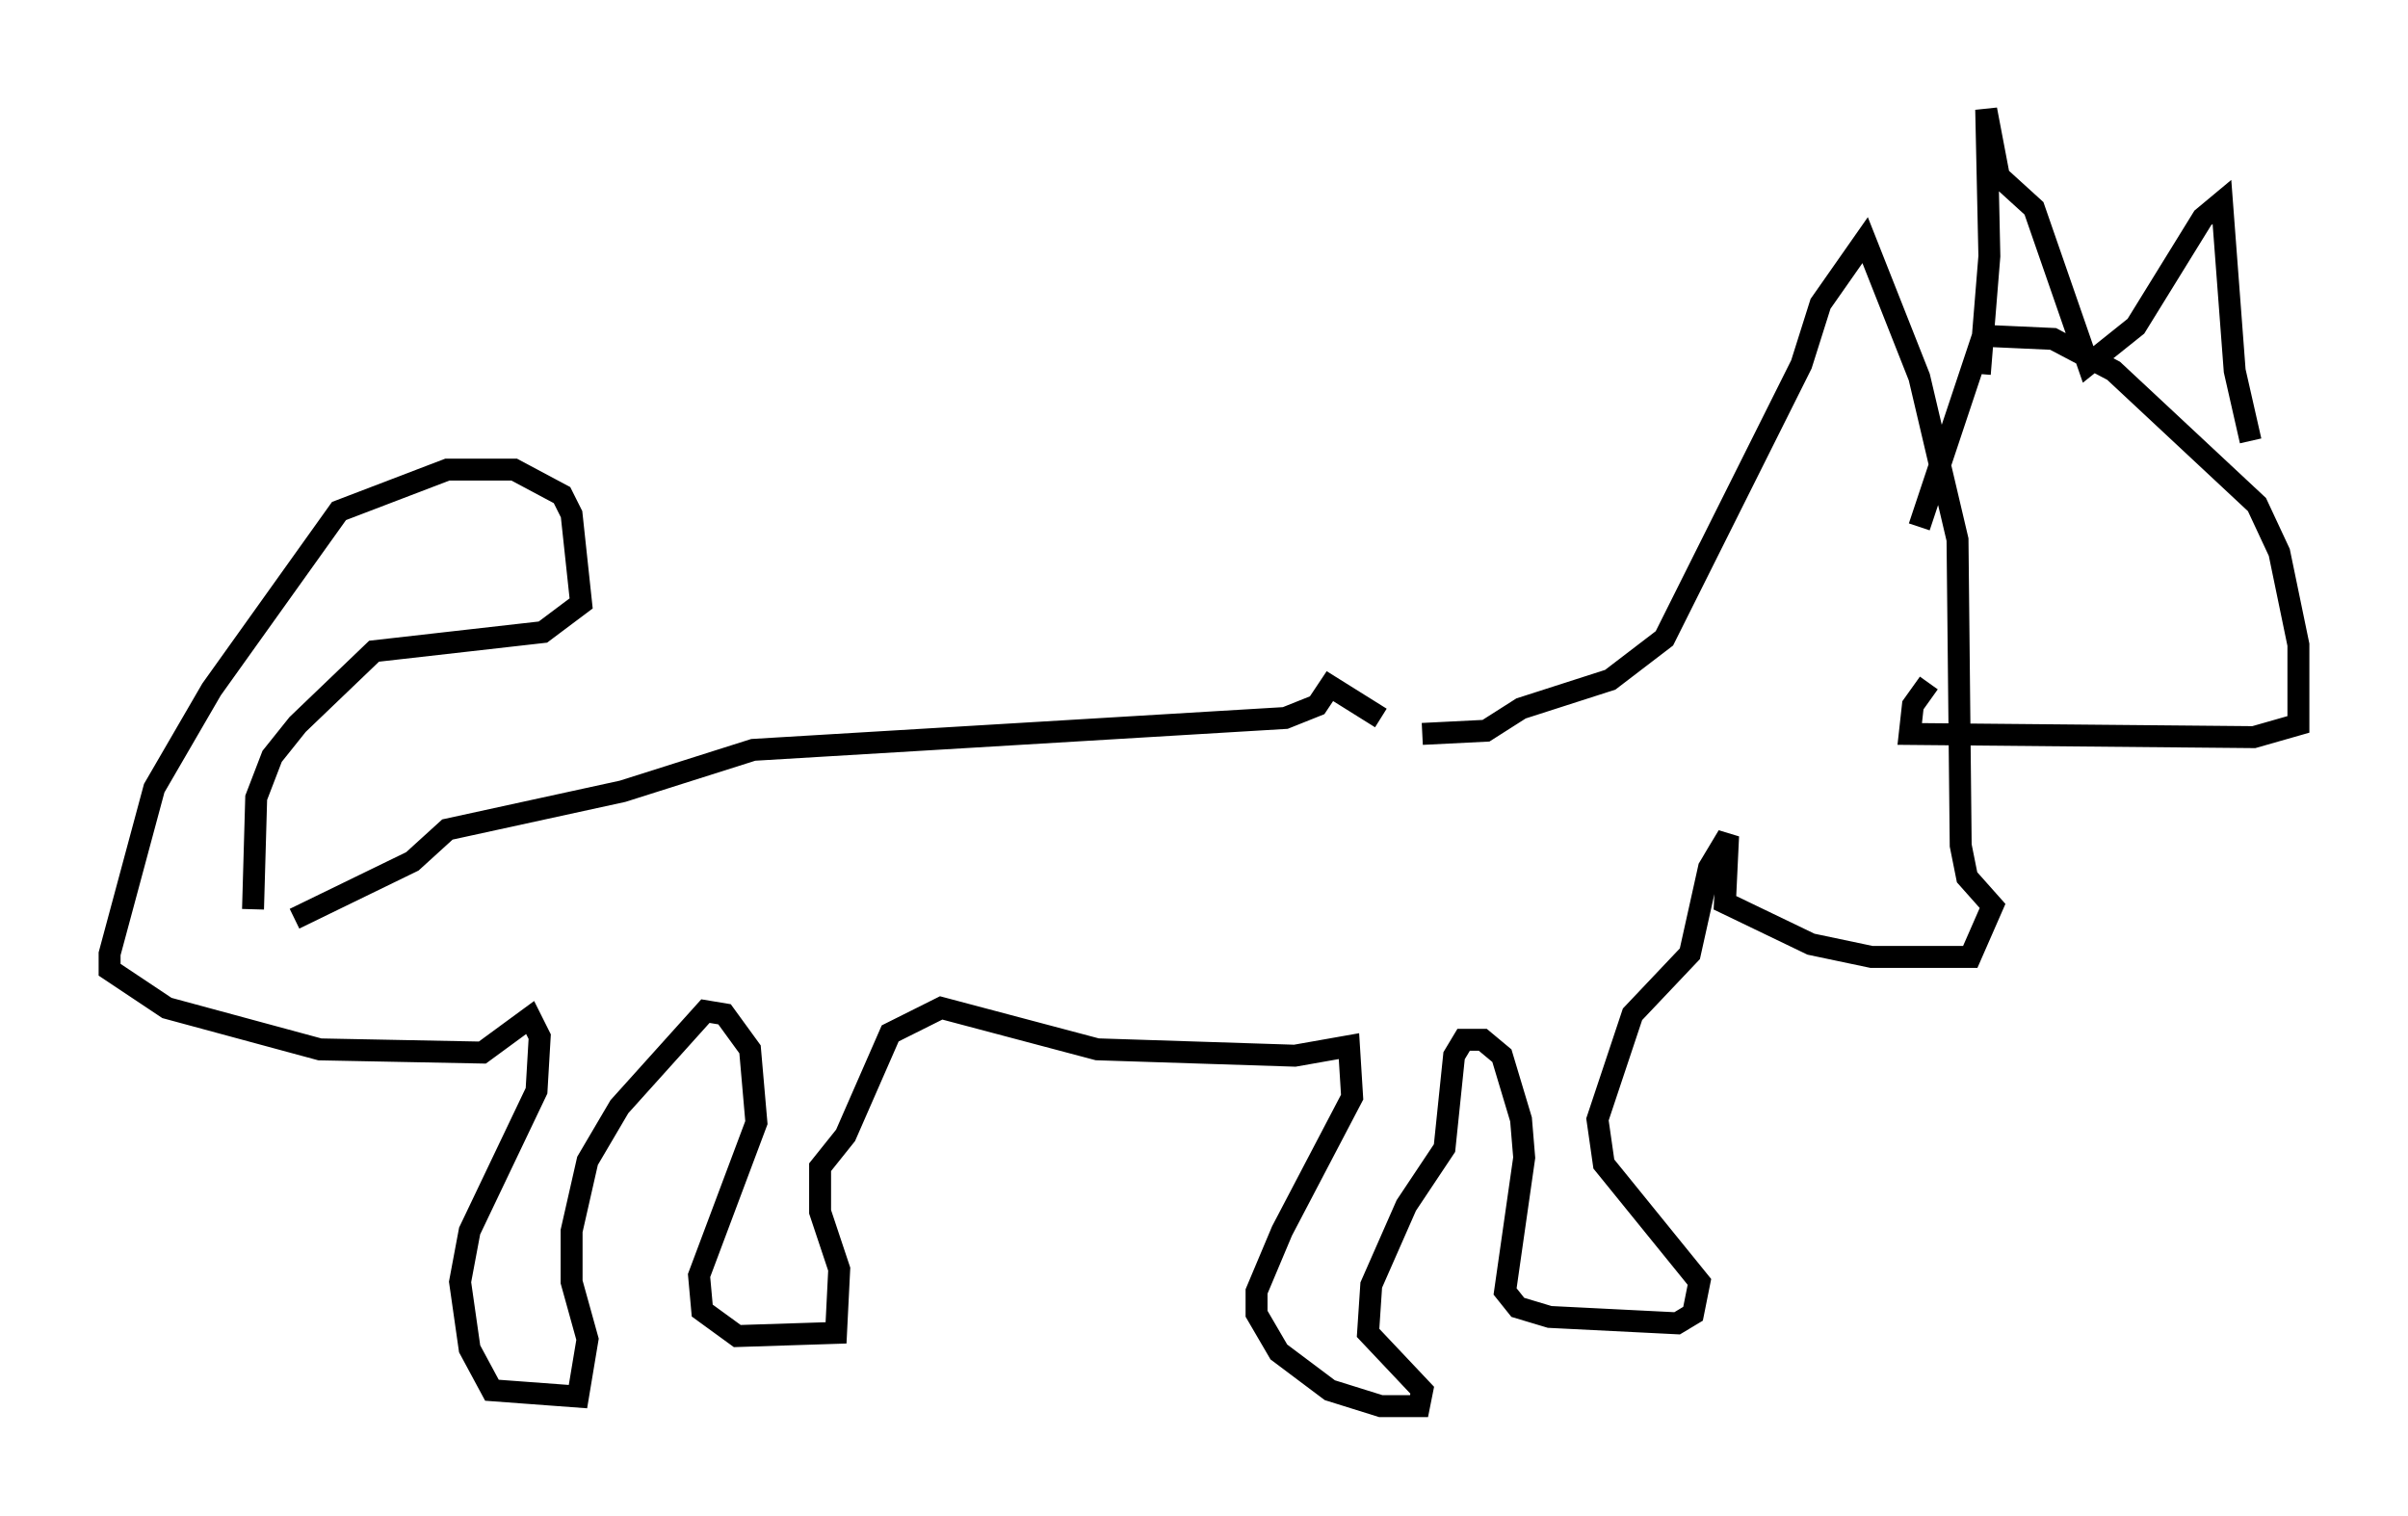 <?xml version="1.0" encoding="utf-8" ?>
<svg baseProfile="full" height="69.117" version="1.1" width="109.788" xmlns="http://www.w3.org/2000/svg" xmlns:ev="http://www.w3.org/2001/xml-events" xmlns:xlink="http://www.w3.org/1999/xlink"><defs /><rect fill="white" height="69.117" width="109.788" x="0" y="0" /><path d="M12.117, 43.201 m-0.581, -1.743 l0.145, -5.084 0.726, -1.888 l1.162, -1.453 3.486, -3.341 l7.698, -0.872 1.743, -1.307 l-0.436, -4.067 -0.436, -0.872 l-2.179, -1.162 -3.05, 0.0 l-4.939, 1.888 -5.81, 8.134 l-2.615, 4.503 -2.034, 7.553 l0.0, 0.726 2.615, 1.743 l6.972, 1.888 7.408, 0.145 l2.179, -1.598 0.436, 0.872 l-0.145, 2.469 -3.05, 6.391 l-0.436, 2.324 0.436, 3.05 l1.017, 1.888 3.922, 0.291 l0.436, -2.615 -0.726, -2.615 l0.0, -2.324 0.726, -3.196 l1.453, -2.469 3.922, -4.358 l0.872, 0.145 1.162, 1.598 l0.291, 3.341 -2.615, 6.972 l0.145, 1.598 1.598, 1.162 l4.503, -0.145 0.145, -2.905 l-0.872, -2.615 0.0, -2.034 l1.162, -1.453 2.034, -4.648 l2.324, -1.162 7.117, 1.888 l9.006, 0.291 2.469, -0.436 l0.145, 2.324 -3.196, 6.101 l-1.162, 2.76 0.0, 1.017 l1.017, 1.743 2.324, 1.743 l2.324, 0.726 1.743, 0.0 l0.145, -0.726 -2.469, -2.615 l0.145, -2.179 1.598, -3.631 l1.743, -2.615 0.436, -4.212 l0.436, -0.726 0.872, 0.0 l0.872, 0.726 0.872, 2.905 l0.145, 1.743 -0.872, 6.101 l0.581, 0.726 1.453, 0.436 l5.81, 0.291 0.726, -0.436 l0.291, -1.453 -4.358, -5.374 l-0.291, -2.034 1.598, -4.793 l2.615, -2.76 0.872, -3.922 l0.872, -1.453 -0.145, 3.05 l3.922, 1.888 2.76, 0.581 l4.503, 0.0 1.017, -2.324 l-1.162, -1.307 -0.291, -1.453 l-0.145, -13.944 -1.743, -7.408 l-2.469, -6.246 -2.034, 2.905 l-0.872, 2.76 -6.246, 12.492 l-2.469, 1.888 -4.067, 1.307 l-1.598, 1.017 -2.905, 0.145 m-1.888, -0.726 l-2.324, -1.453 -0.581, 0.872 l-1.453, 0.581 -24.257, 1.453 l-5.955, 1.888 -7.989, 1.743 l-1.598, 1.453 -5.374, 2.615 m74.078, -17.866 l2.905, -8.715 3.196, 0.145 l2.76, 1.453 6.536, 6.101 l1.017, 2.179 0.872, 4.212 l0.0, 3.631 -2.034, 0.581 l-15.687, -0.145 0.145, -1.307 l0.726, -1.017 m2.324, -14.089 l0.436, -5.374 -0.145, -6.682 l0.581, 3.05 1.598, 1.453 l2.469, 7.117 2.179, -1.743 l3.05, -4.939 0.872, -0.726 l0.581, 7.698 0.726, 3.196 " fill="none" stroke="black" stroke-width="1" /></svg>